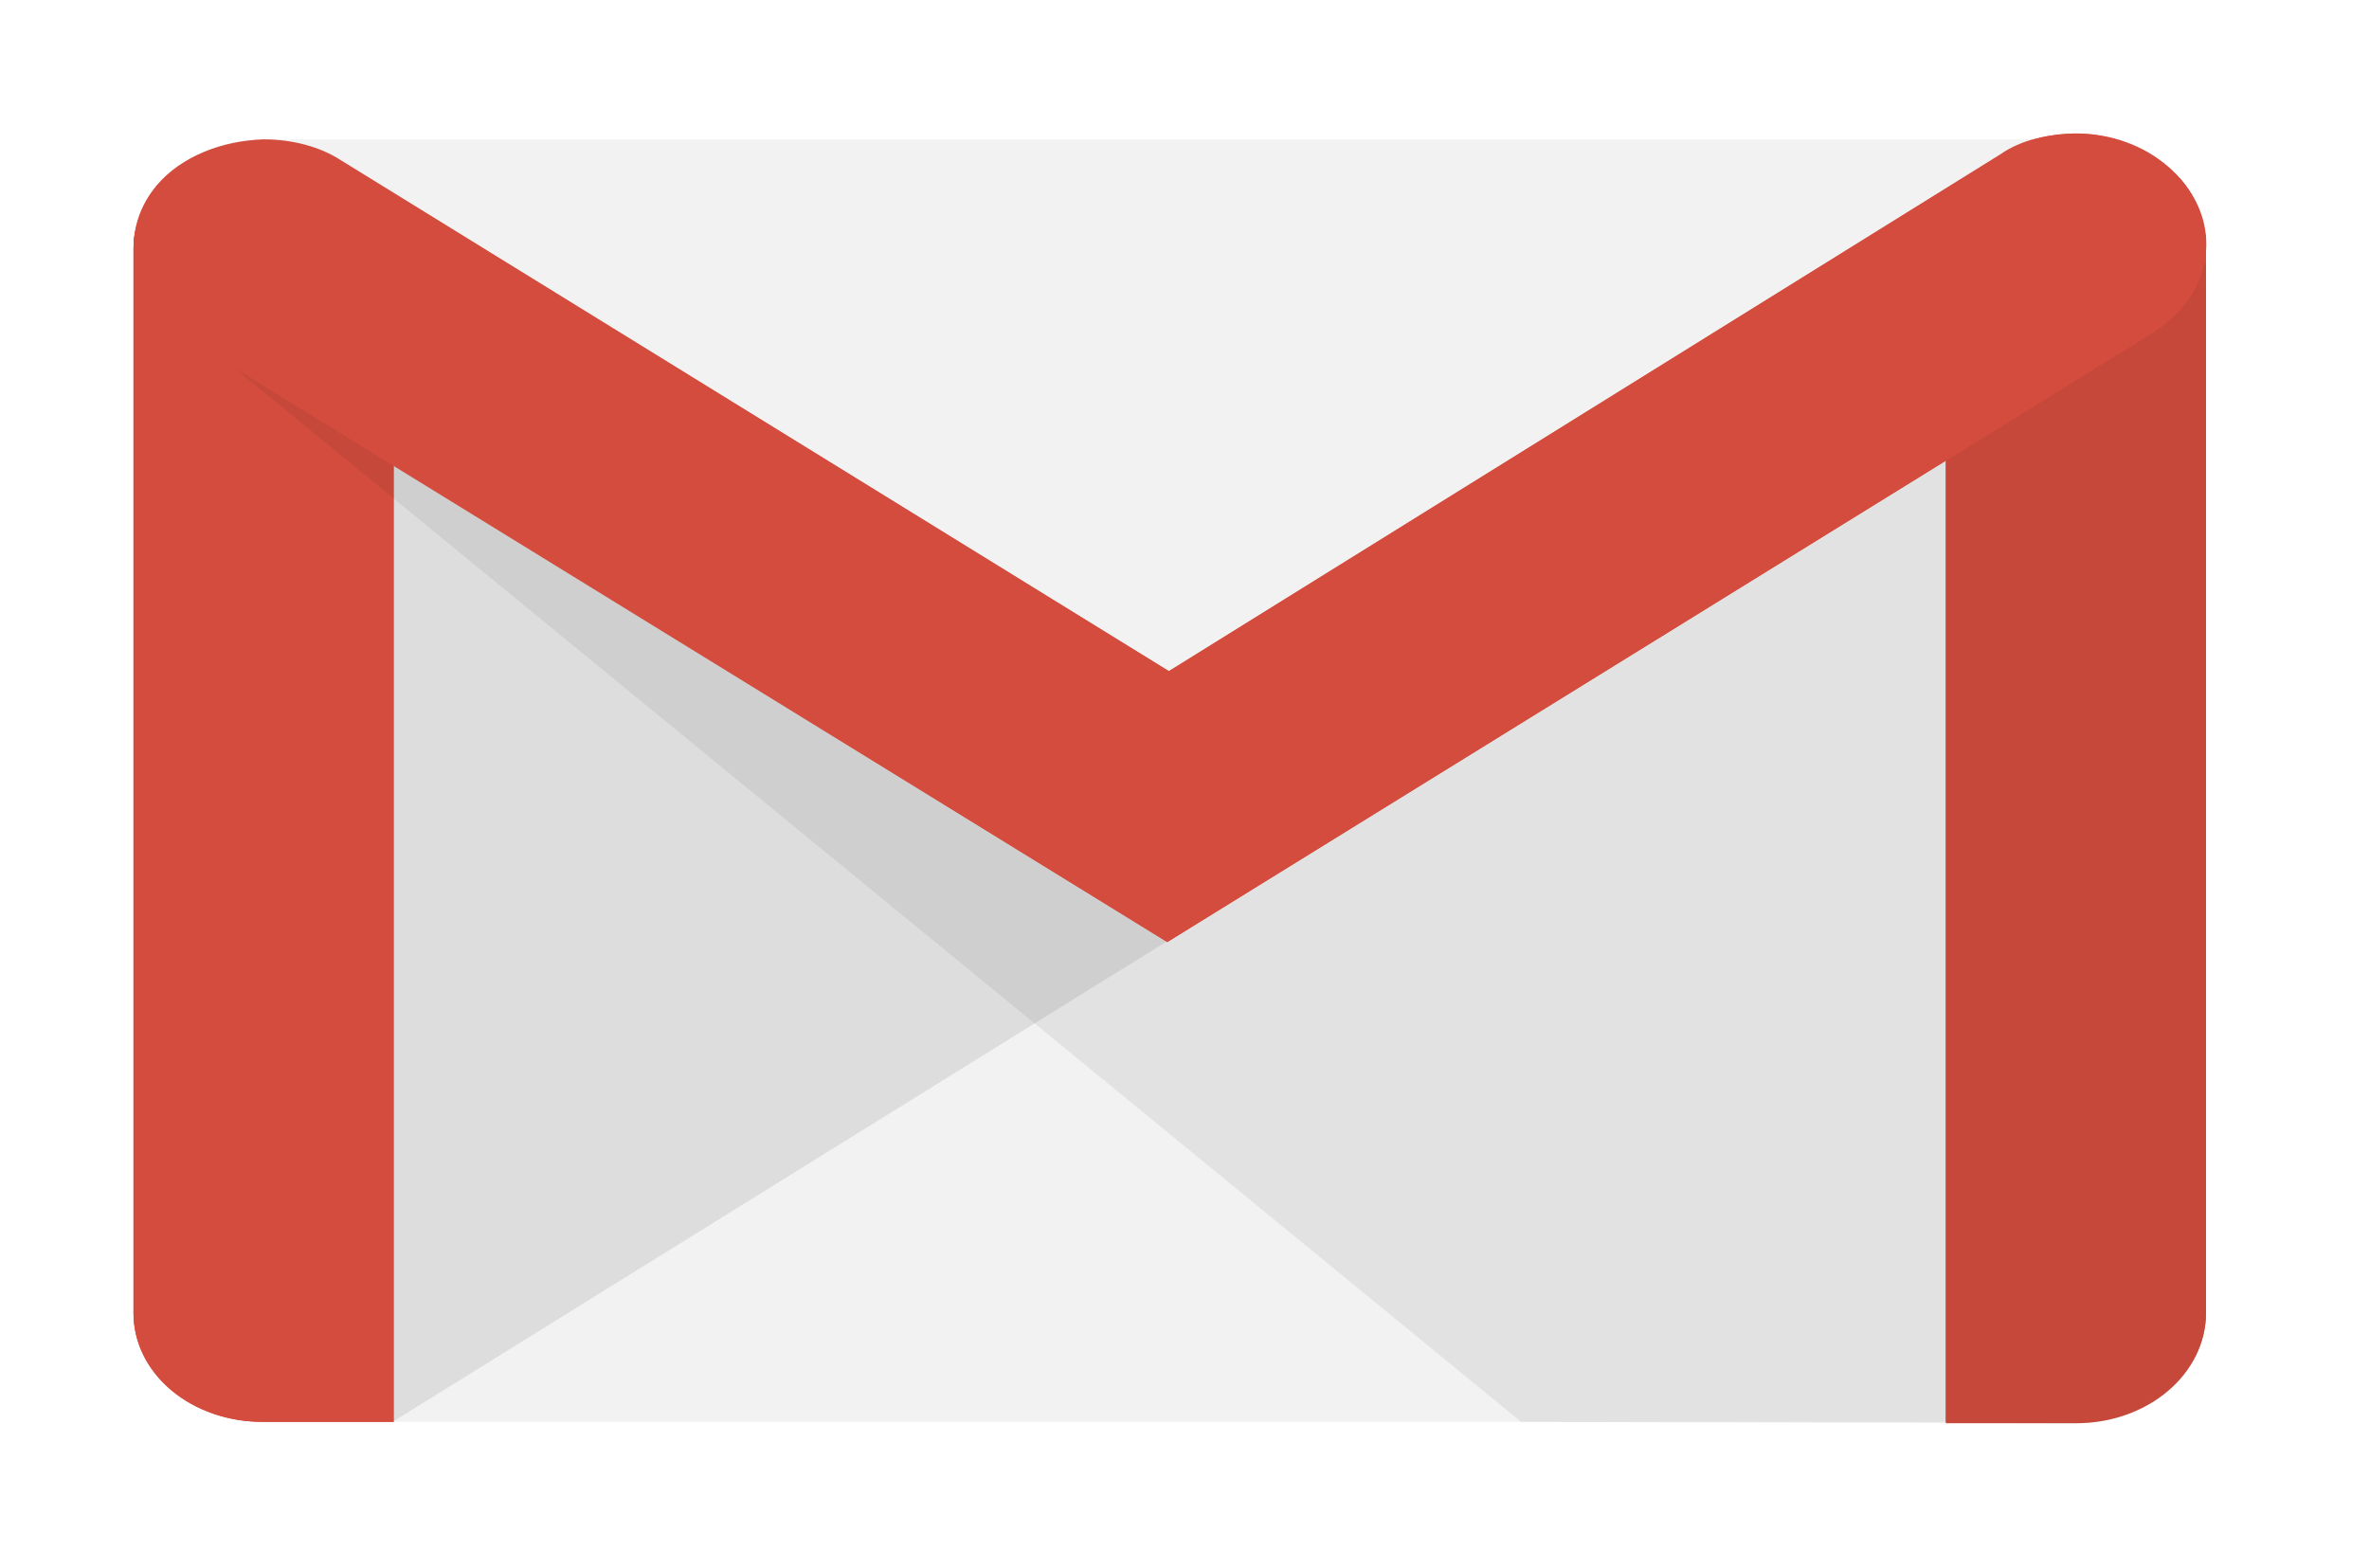 <svg width="71" height="47" viewBox="0 0 71 47" fill="none" xmlns="http://www.w3.org/2000/svg">
<g filter="url(#filter0_d)">
<path d="M62.216 38.623H7.898C5.776 38.623 4.002 37.2 4.002 35.36V3.483C4.002 3.045 4.102 2.624 4.299 2.22C4.5 1.813 4.78 1.459 5.146 1.149C5.511 0.84 5.932 0.6 6.41 0.433C6.887 0.266 7.381 0.179 7.898 0.179H62.216C64.338 0.179 66.116 1.66 66.116 3.486V35.318C66.068 37.203 64.338 38.626 62.216 38.626V38.623Z" fill="#F2F2F2"/>
<path d="M11.766 38.621L35.004 24.197L35.152 23.359L11.184 8.755L11.136 37.912L11.766 38.621Z" fill="#221F1F" fill-opacity="0.098"/>
<path d="M7.898 38.621C5.748 38.621 4.002 37.198 4.002 35.358V3.44C4.002 1.596 5.748 1.266 7.898 1.266C10.049 1.266 11.799 1.645 11.799 3.44V38.621H7.898Z" fill="#D44C3D"/>
<path d="M7.897 1.767C10.662 1.767 11.204 2.477 11.204 3.44V38.158H7.897C6.071 38.158 4.59 36.903 4.59 35.355V3.44C4.542 2.452 5.136 1.767 7.897 1.767ZM7.897 1.304C5.746 1.308 4 1.684 4 3.44V35.313C3.996 35.532 4.017 35.748 4.065 35.96C4.113 36.176 4.185 36.385 4.281 36.586C4.378 36.788 4.498 36.979 4.639 37.16C4.779 37.345 4.944 37.512 5.124 37.665C5.305 37.821 5.505 37.957 5.718 38.078C5.931 38.197 6.159 38.298 6.396 38.381C6.637 38.465 6.882 38.524 7.135 38.566C7.387 38.604 7.64 38.625 7.897 38.621H11.797V3.44C11.765 1.642 10.068 1.308 7.897 1.308V1.304ZM62.214 1.767C64.73 1.767 65.521 2.184 65.521 3.357V35.4C65.521 36.948 64.044 38.204 62.214 38.204H58.908V3.357C58.859 2.143 59.698 1.767 62.214 1.767ZM62.214 1.304C60.047 1.304 58.318 1.555 58.318 3.357V38.663H62.214C64.385 38.663 66.115 37.178 66.115 35.355V3.315C66.067 1.513 64.337 1.304 62.214 1.304Z" fill="#D44C3D"/>
<path d="M62.215 38.621H58.318V3.356C58.318 1.516 60.064 1.307 62.215 1.307C64.37 1.307 66.115 1.558 66.115 3.356V35.4C66.103 35.831 65.999 36.245 65.794 36.642C65.59 37.035 65.309 37.386 64.944 37.685C64.578 37.988 64.161 38.221 63.688 38.381C63.218 38.544 62.724 38.624 62.215 38.621Z" fill="#D44C3D"/>
<path d="M45.591 38.623L4.347 4.839L6.518 5.594L35.25 23.124L66.112 3.9V35.402C66.112 35.837 66.012 36.254 65.811 36.657C65.615 37.061 65.33 37.412 64.965 37.718C64.599 38.024 64.178 38.261 63.7 38.424C63.223 38.588 62.729 38.668 62.216 38.664L45.591 38.623Z" fill="#221F1F" fill-opacity="0.078"/>
<path d="M34.984 24.239L5.679 6.201C3.929 5.116 3.456 3.022 4.74 1.558C6.024 0.094 8.488 -0.24 10.265 0.848L35.032 16.121L59.948 0.64C61.694 -0.449 64.093 -0.115 65.373 1.391C66.653 2.873 66.26 4.907 64.486 5.996L34.984 24.239Z" fill="#D44C3D"/>
<path d="M62.214 0.511C63.254 0.511 64.289 0.929 64.931 1.683C65.966 2.939 65.669 4.695 64.193 5.634L34.983 23.651L6.023 5.826C4.542 4.904 4.145 3.106 5.164 1.875C5.754 1.123 6.794 0.661 7.925 0.661C8.664 0.661 9.358 0.828 9.899 1.203L34.614 16.437L34.959 16.604L35.304 16.437L60.196 0.97C60.834 0.675 61.476 0.508 62.218 0.508L62.214 0.511ZM62.214 0.01C61.428 0.01 60.585 0.177 59.943 0.633L35.032 16.117L10.216 0.803C9.574 0.386 8.736 0.177 7.897 0.177C6.665 0.219 5.433 0.682 4.691 1.562C3.459 3.043 3.953 5.078 5.678 6.163L34.983 24.239L64.486 5.993C64.899 5.735 65.244 5.419 65.513 5.047C65.782 4.674 65.958 4.274 66.039 3.843C66.123 3.412 66.107 2.984 65.99 2.56C65.874 2.135 65.669 1.746 65.373 1.388C64.582 0.508 63.402 0.007 62.214 0.007V0.01Z" fill="#D44C3D"/>
</g>
<defs>
<filter id="filter0_d" x="0" y="0" width="70.125" height="46.664" filterUnits="userSpaceOnUse" color-interpolation-filters="sRGB">
<feFlood flood-opacity="0" result="BackgroundImageFix"/>
<feColorMatrix in="SourceAlpha" type="matrix" values="0 0 0 0 0 0 0 0 0 0 0 0 0 0 0 0 0 0 127 0" result="hardAlpha"/>
<feOffset dy="4"/>
<feGaussianBlur stdDeviation="2"/>
<feComposite in2="hardAlpha" operator="out"/>
<feColorMatrix type="matrix" values="0 0 0 0 0 0 0 0 0 0 0 0 0 0 0 0 0 0 0.25 0"/>
<feBlend mode="normal" in2="BackgroundImageFix" result="effect1_dropShadow"/>
<feBlend mode="normal" in="SourceGraphic" in2="effect1_dropShadow" result="shape"/>
</filter>
</defs>
</svg>
